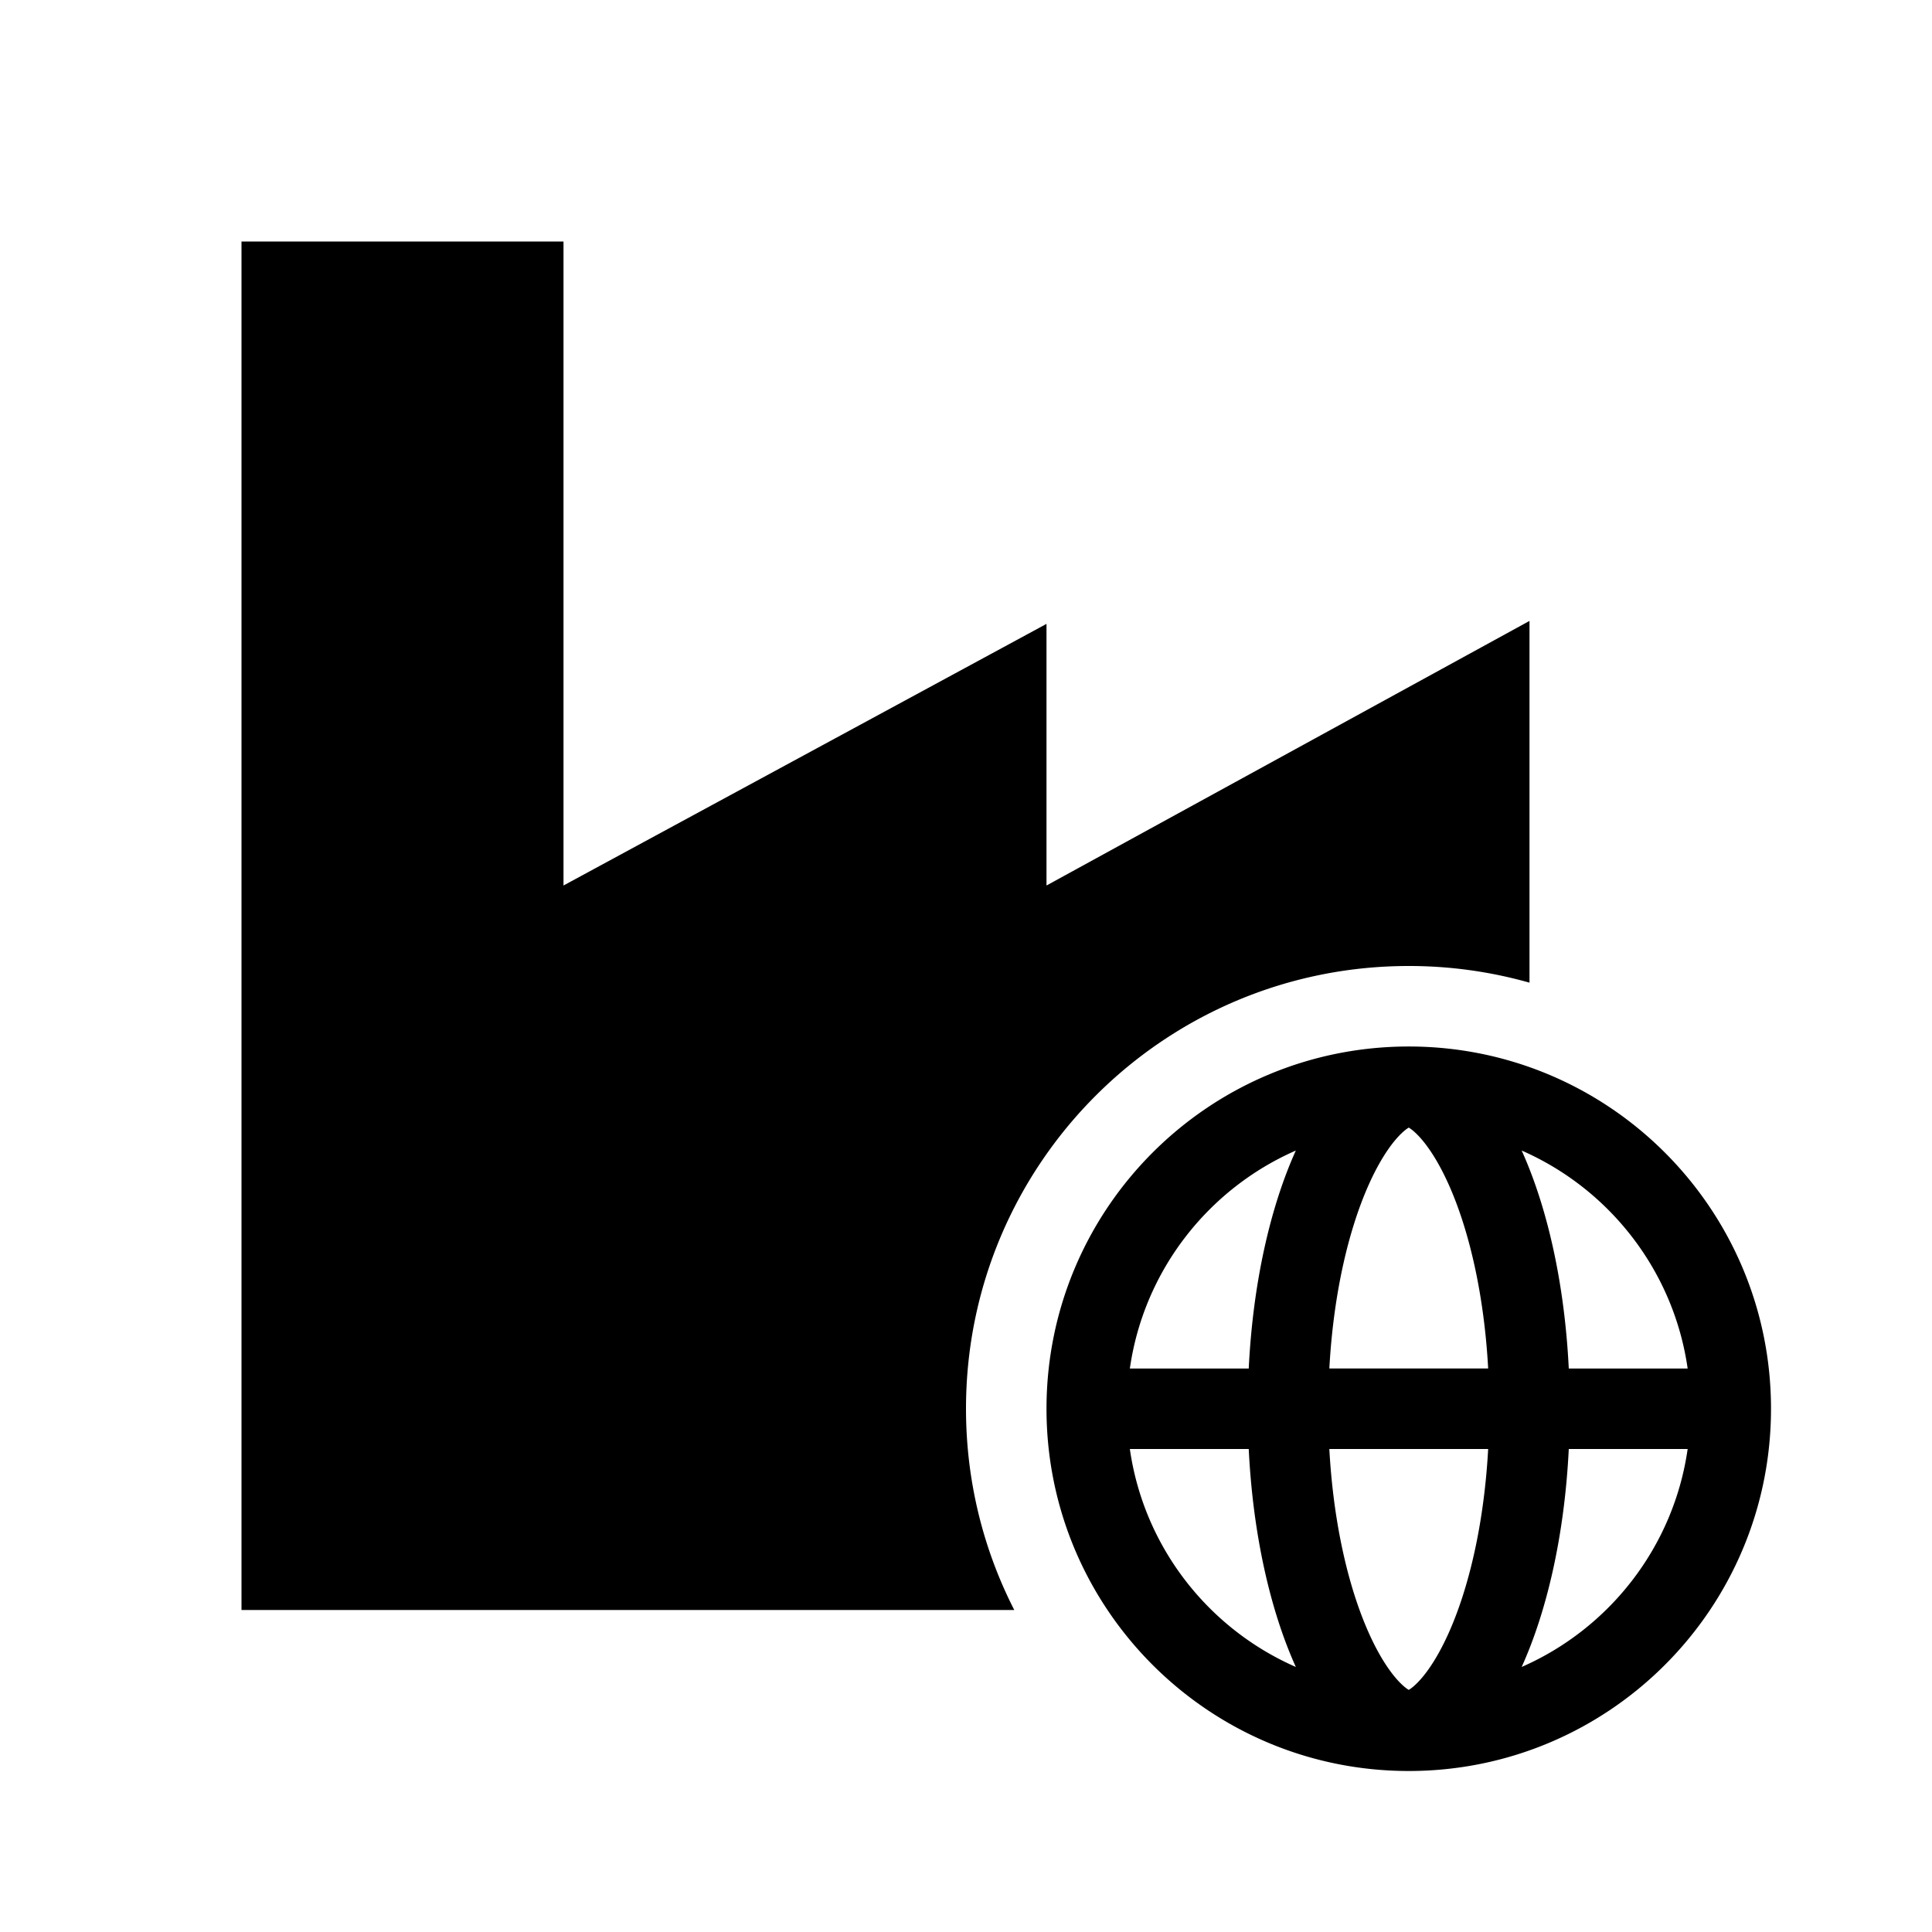 <svg xmlns="http://www.w3.org/2000/svg" xmlns:xlink="http://www.w3.org/1999/xlink" width="512" height="512" viewBox="0 0 512 512"><path fill="currentColor" fill-rule="evenodd" d="M149.333 64v170.667l128-69.334v69.334l128-70.119v95.869a117.4 117.4 0 0 0-32-4.417C308.532 256 256 308.532 256 373.333c0 19.205 4.614 37.332 12.794 53.334H64V64zm194.075 377.761c-6.806-15.07-11.375-35.242-12.481-57.761h-31.504c3.711 25.948 20.763 47.592 43.985 57.761m19.25-9.21c-5.312-11.952-9.295-28.86-10.369-48.551h42.089c-1.075 19.691-5.057 36.599-10.369 48.551c-3.137 7.057-6.319 11.447-8.775 13.784c-.873.832-1.505 1.275-1.901 1.503c-.395-.228-1.027-.671-1.901-1.503c-2.455-2.337-5.638-6.727-8.774-13.784m0-118.436c-5.312 11.952-9.295 28.861-10.369 48.552h42.089c-1.075-19.691-5.057-36.6-10.369-48.552c-3.137-7.057-6.319-11.447-8.775-13.784c-.873-.831-1.505-1.274-1.901-1.503c-.395.229-1.027.672-1.901 1.503c-2.455 2.337-5.638 6.727-8.774 13.784m40.601 127.646c6.806-15.07 11.374-35.242 12.481-57.761h31.504c-3.712 25.948-20.764 47.592-43.985 57.761m12.481-79.094h31.504c-3.712-25.948-20.764-47.592-43.985-57.762c6.806 15.07 11.374 35.242 12.481 57.762m-116.317 0h31.504c1.106-22.52 5.675-42.692 12.481-57.762c-23.222 10.17-40.274 31.814-43.985 57.762m73.91 106.666c53.02 0 96-42.98 96-96c0-53.019-42.98-96-96-96c-53.019 0-96 42.981-96 96c0 53.02 42.981 96 96 96" clip-rule="evenodd"/></svg>